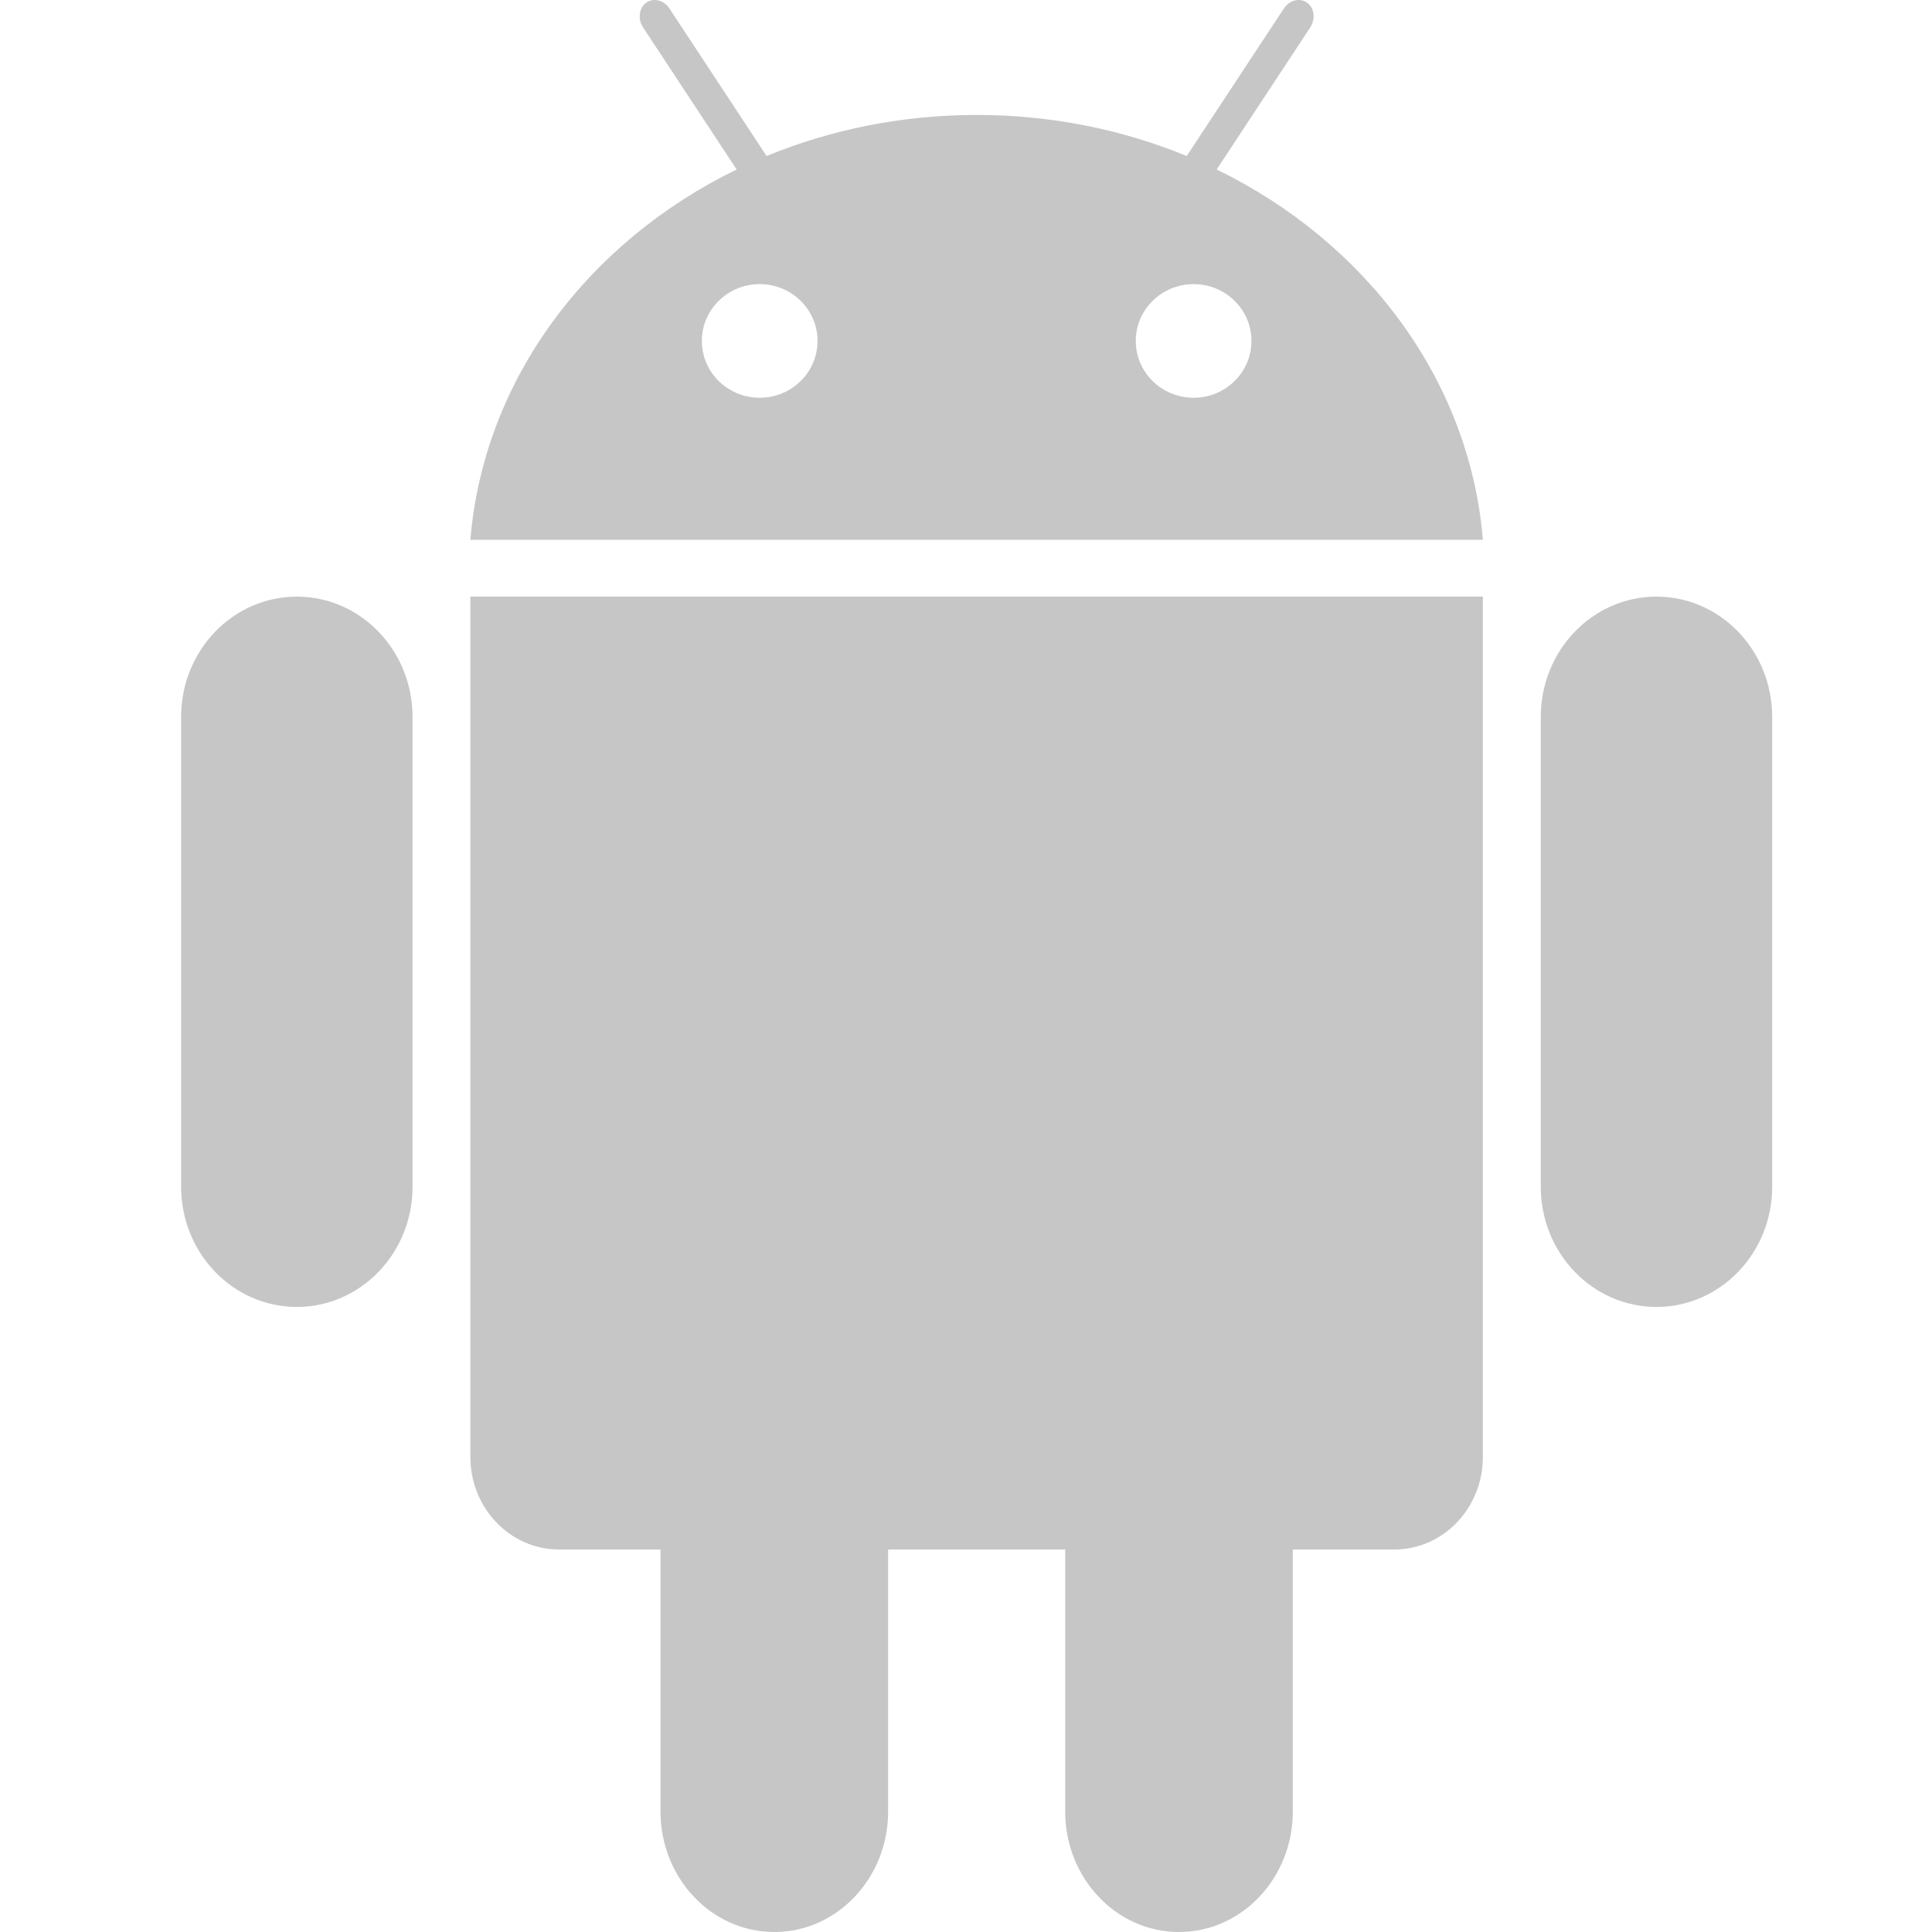<?xml version="1.0" encoding="UTF-8"?>
<svg width="32px" height="32px" viewBox="0 0 32 32" version="1.1" xmlns="http://www.w3.org/2000/svg" xmlns:xlink="http://www.w3.org/1999/xlink">
    <!-- Generator: Sketch 55 (78076) - https://sketchapp.com -->
    <title>android-grey</title>
    <desc>Created with Sketch.</desc>
    <g id="手机" stroke="none" stroke-width="1" fill="none" fill-rule="evenodd">
        <g id="画板" transform="translate(-225, -231)" fill="#C6C6C6">
            <path d="M252.436,240.882 C251.378,240.882 250.52,241.774 250.52,242.874 L250.52,250.656 C250.52,251.756 251.378,252.647 252.436,252.647 C253.495,252.647 254.353,251.755 254.353,250.656 L254.353,242.874 C254.353,241.774 253.495,240.882 252.436,240.882 M229.917,240.882 C228.858,240.882 228,241.774 228,242.874 L228,250.656 C228,251.756 228.858,252.647 229.917,252.647 C230.975,252.647 231.833,251.755 231.833,250.656 L231.833,242.874 C231.833,241.774 230.975,240.882 229.917,240.882 M232.791,240.882 L232.791,255.132 C232.791,255.979 233.449,256.665 234.261,256.665 L235.94,256.665 L235.94,261.004 C235.94,262.106 236.784,263 237.825,263 C238.866,263 239.71,262.106 239.71,261.004 L239.71,256.665 L242.643,256.665 L242.643,261.004 C242.643,262.106 243.487,263 244.528,263 C245.569,263 246.413,262.106 246.413,261.004 L246.413,256.665 L248.092,256.665 C248.904,256.665 249.561,255.979 249.561,255.132 L249.561,240.882 L232.791,240.882 M245.152,233.807 L246.701,231.455 C246.793,231.315 246.77,231.131 246.649,231.045 C246.529,230.958 246.357,231.001 246.265,231.141 L244.656,233.584 C243.596,233.148 242.418,232.904 241.176,232.904 C239.935,232.904 238.757,233.148 237.697,233.584 L236.088,231.141 C235.996,231.001 235.823,230.958 235.703,231.045 C235.583,231.131 235.56,231.315 235.652,231.455 L237.201,233.807 C234.739,235.006 233.011,237.283 232.791,239.941 L249.561,239.941 C249.342,237.283 247.614,235.006 245.152,233.807 M237.583,237.588 C237.054,237.588 236.625,237.167 236.625,236.647 C236.625,236.127 237.054,235.706 237.583,235.706 C238.112,235.706 238.541,236.127 238.541,236.647 C238.541,237.167 238.112,237.588 237.583,237.588 M244.77,237.588 C244.241,237.588 243.812,237.167 243.812,236.647 C243.812,236.127 244.241,235.706 244.77,235.706 C245.299,235.706 245.728,236.127 245.728,236.647 C245.728,237.167 245.299,237.588 244.77,237.588" id="Fill-1"></path>
        </g>
    </g>
</svg>